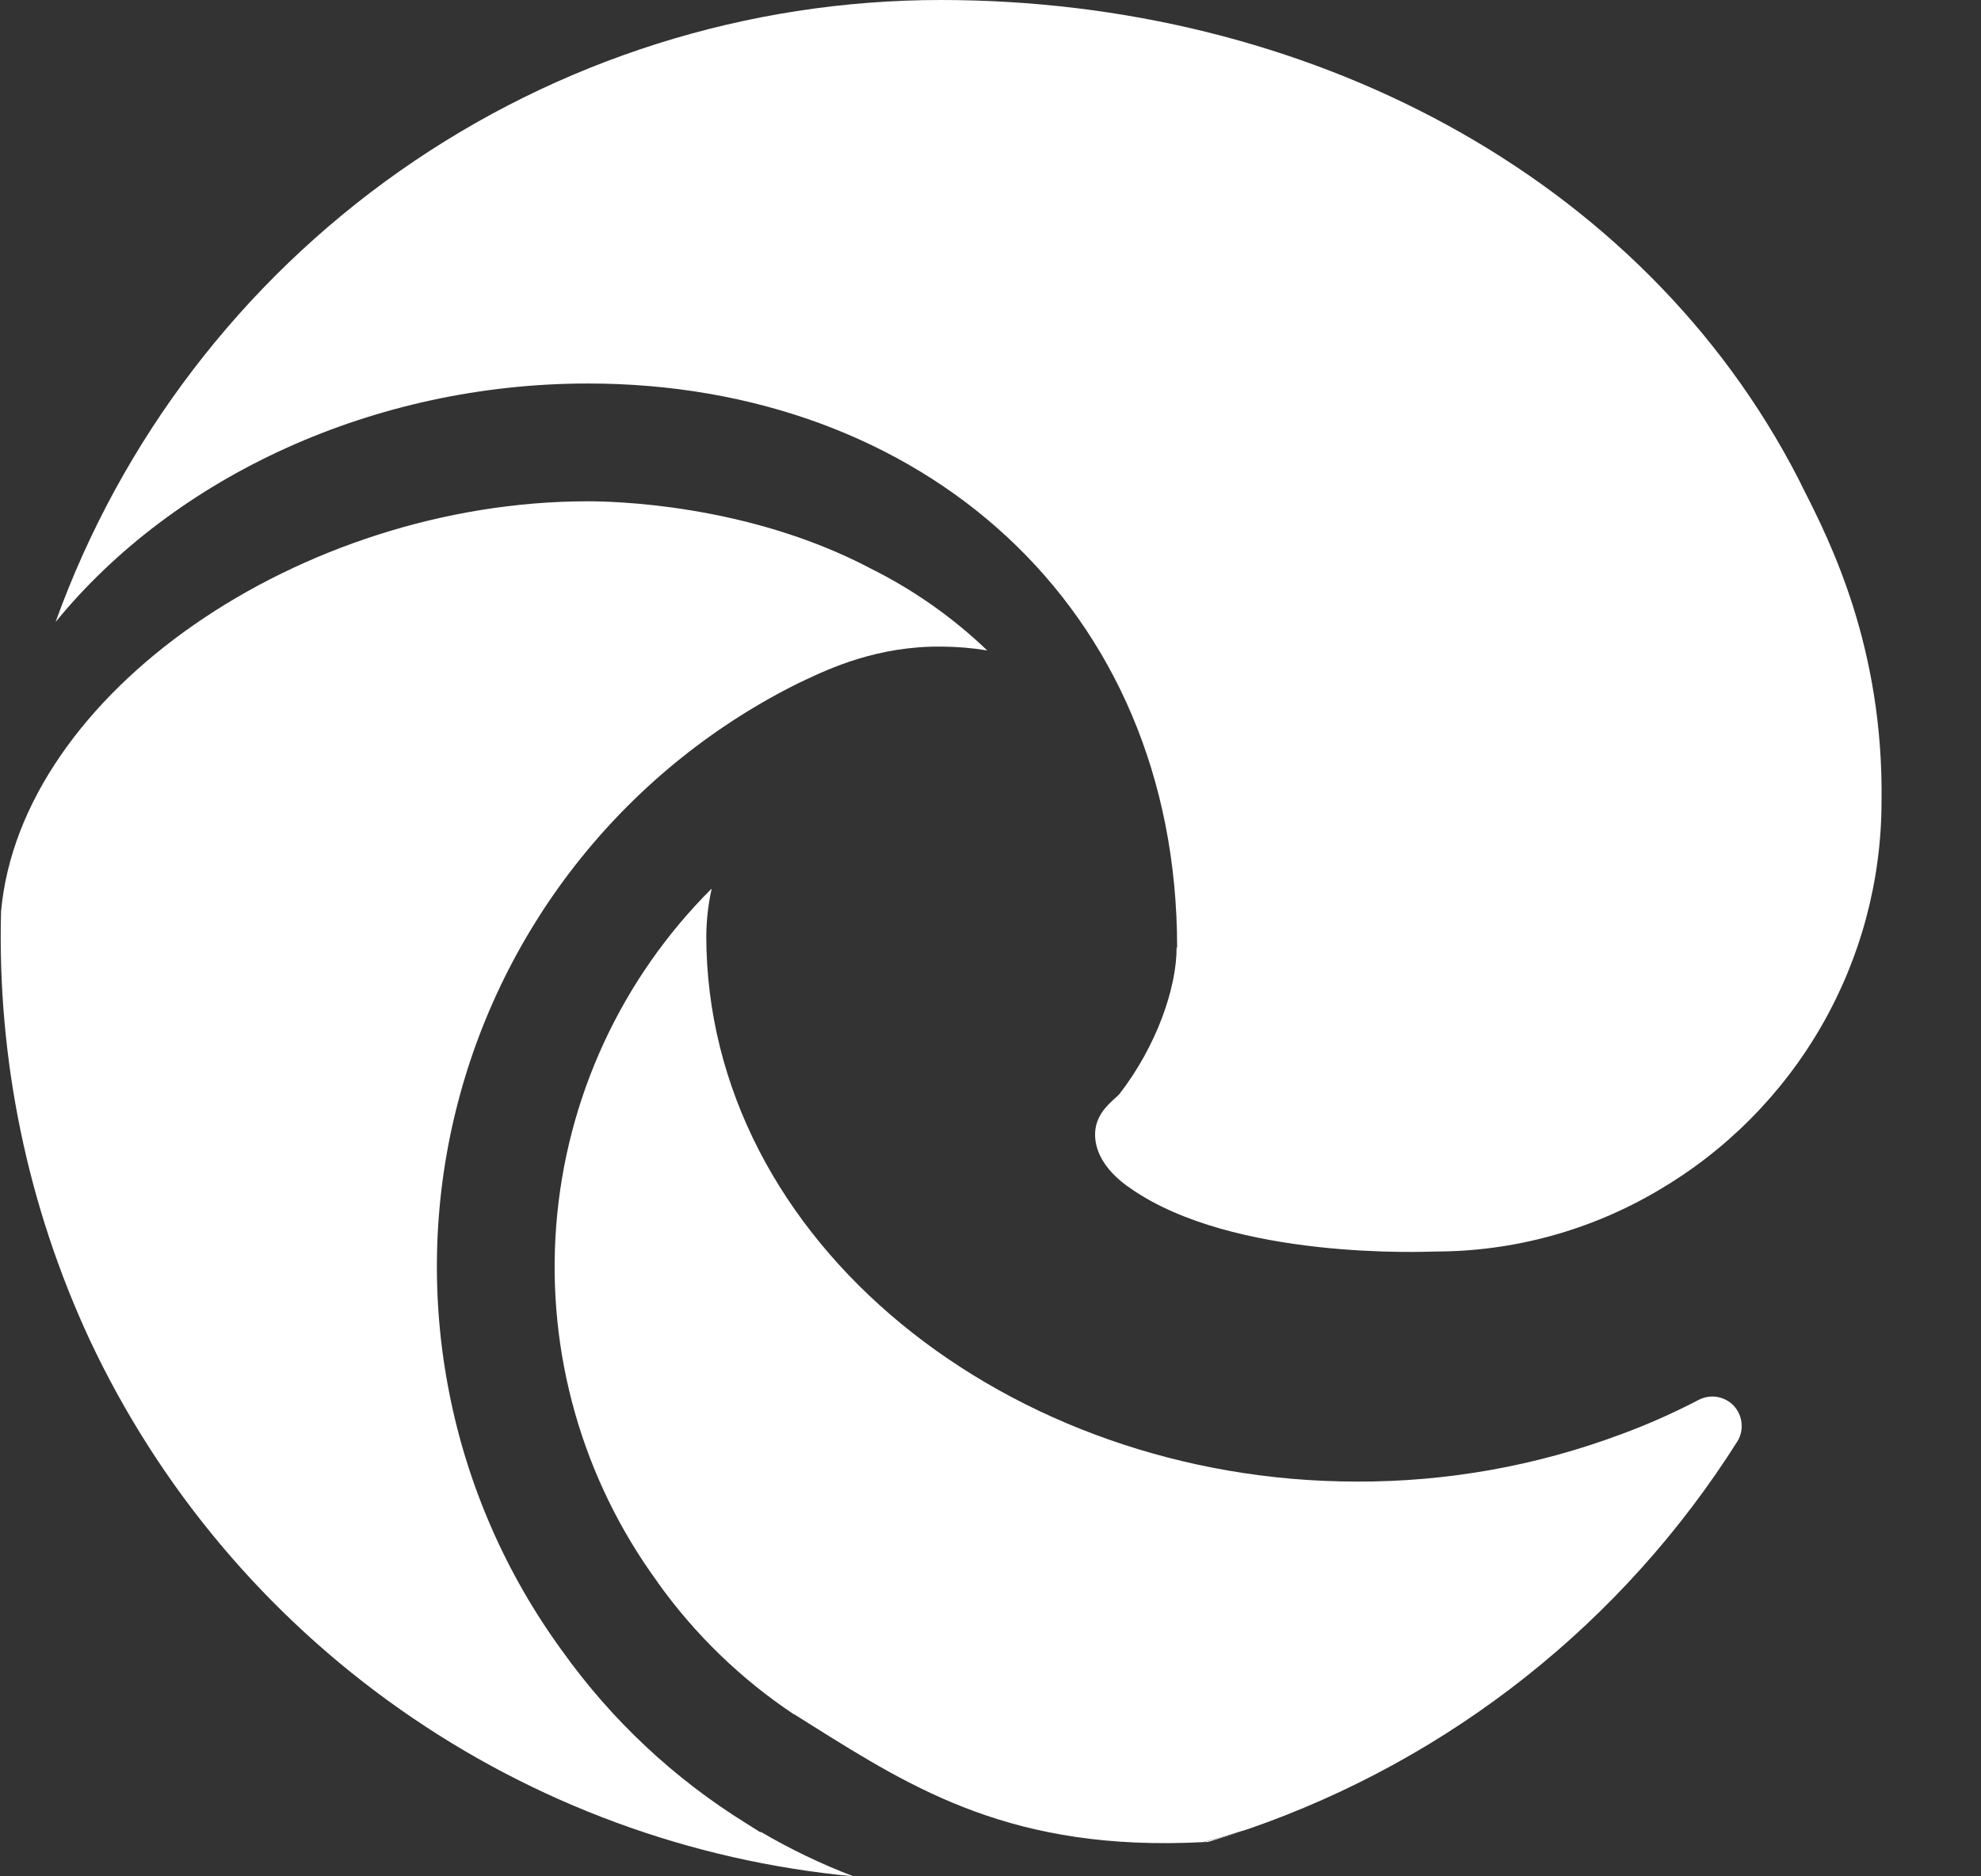 <svg width="19" height="18" viewBox="0 0 19 18" fill="none" xmlns="http://www.w3.org/2000/svg">
<rect x="0" y="0" width="19" height="18" fill="#333333" stroke="none"/>
<path d="M10.694 10.536C10.617 10.606 10.503 10.709 10.503 10.885C10.503 11.068 10.623 11.251 10.841 11.399C11.83 12.091 13.685 12.008 13.765 12.006H13.767C14.519 12.006 15.256 11.803 15.903 11.421C16.554 11.04 17.095 10.495 17.471 9.841C17.847 9.187 18.045 8.446 18.046 7.692C18.067 6.207 17.55 5.19 17.295 4.687L17.25 4.596C15.749 1.677 12.526 0 9.023 0C7.166 2.637e-06 5.354 0.573 3.834 1.641C2.315 2.709 1.162 4.22 0.533 5.967C1.677 4.566 3.589 3.679 5.639 3.679C8.831 3.679 11.29 5.806 11.29 9.09H11.285V9.092C11.285 9.474 11.096 10.031 10.736 10.496L10.743 10.489C10.727 10.505 10.711 10.522 10.694 10.536Z" fill="white"/>
<path d="M0.01 8.745C-0.027 10.162 0.263 11.567 0.86 12.852C1.527 14.274 2.554 15.496 3.839 16.399C5.124 17.302 6.622 17.854 8.186 18C7.879 17.883 7.583 17.741 7.3 17.575H7.289L7.154 17.49C6.464 17.062 5.866 16.501 5.394 15.84C4.856 15.104 4.485 14.258 4.309 13.363C4.132 12.468 4.153 11.545 4.371 10.659C4.589 9.773 4.998 8.945 5.57 8.234C6.141 7.523 6.862 6.945 7.681 6.542L7.692 6.538L7.72 6.524C7.955 6.414 8.419 6.195 9.036 6.203C9.182 6.204 9.326 6.216 9.469 6.24C9.138 5.923 8.76 5.657 8.349 5.453L8.338 5.447C7.159 4.83 5.863 4.809 5.639 4.809C2.887 4.809 0.198 6.652 0.01 8.745ZM11.587 17.67C11.686 17.639 11.786 17.609 11.886 17.575C11.771 17.611 11.655 17.643 11.539 17.672L11.587 17.67Z" fill="white"/>
<path d="M11.536 17.672C11.651 17.643 11.765 17.611 11.878 17.575L11.97 17.547C13.912 16.875 15.568 15.563 16.665 13.825C16.697 13.772 16.71 13.71 16.703 13.649C16.697 13.588 16.67 13.53 16.628 13.485C16.586 13.441 16.53 13.411 16.469 13.401C16.408 13.391 16.346 13.401 16.291 13.43C16.049 13.556 15.8 13.667 15.543 13.761C14.734 14.063 13.877 14.216 13.014 14.213C9.678 14.213 6.774 11.922 6.774 8.974C6.776 8.822 6.793 8.672 6.826 8.524C5.959 9.388 5.43 10.534 5.335 11.755C5.24 12.975 5.584 14.189 6.307 15.177L6.31 15.183C6.665 15.68 7.108 16.109 7.616 16.447H7.62L7.782 16.549C8.771 17.169 9.723 17.765 11.536 17.672Z" fill="white"/>
</svg>
